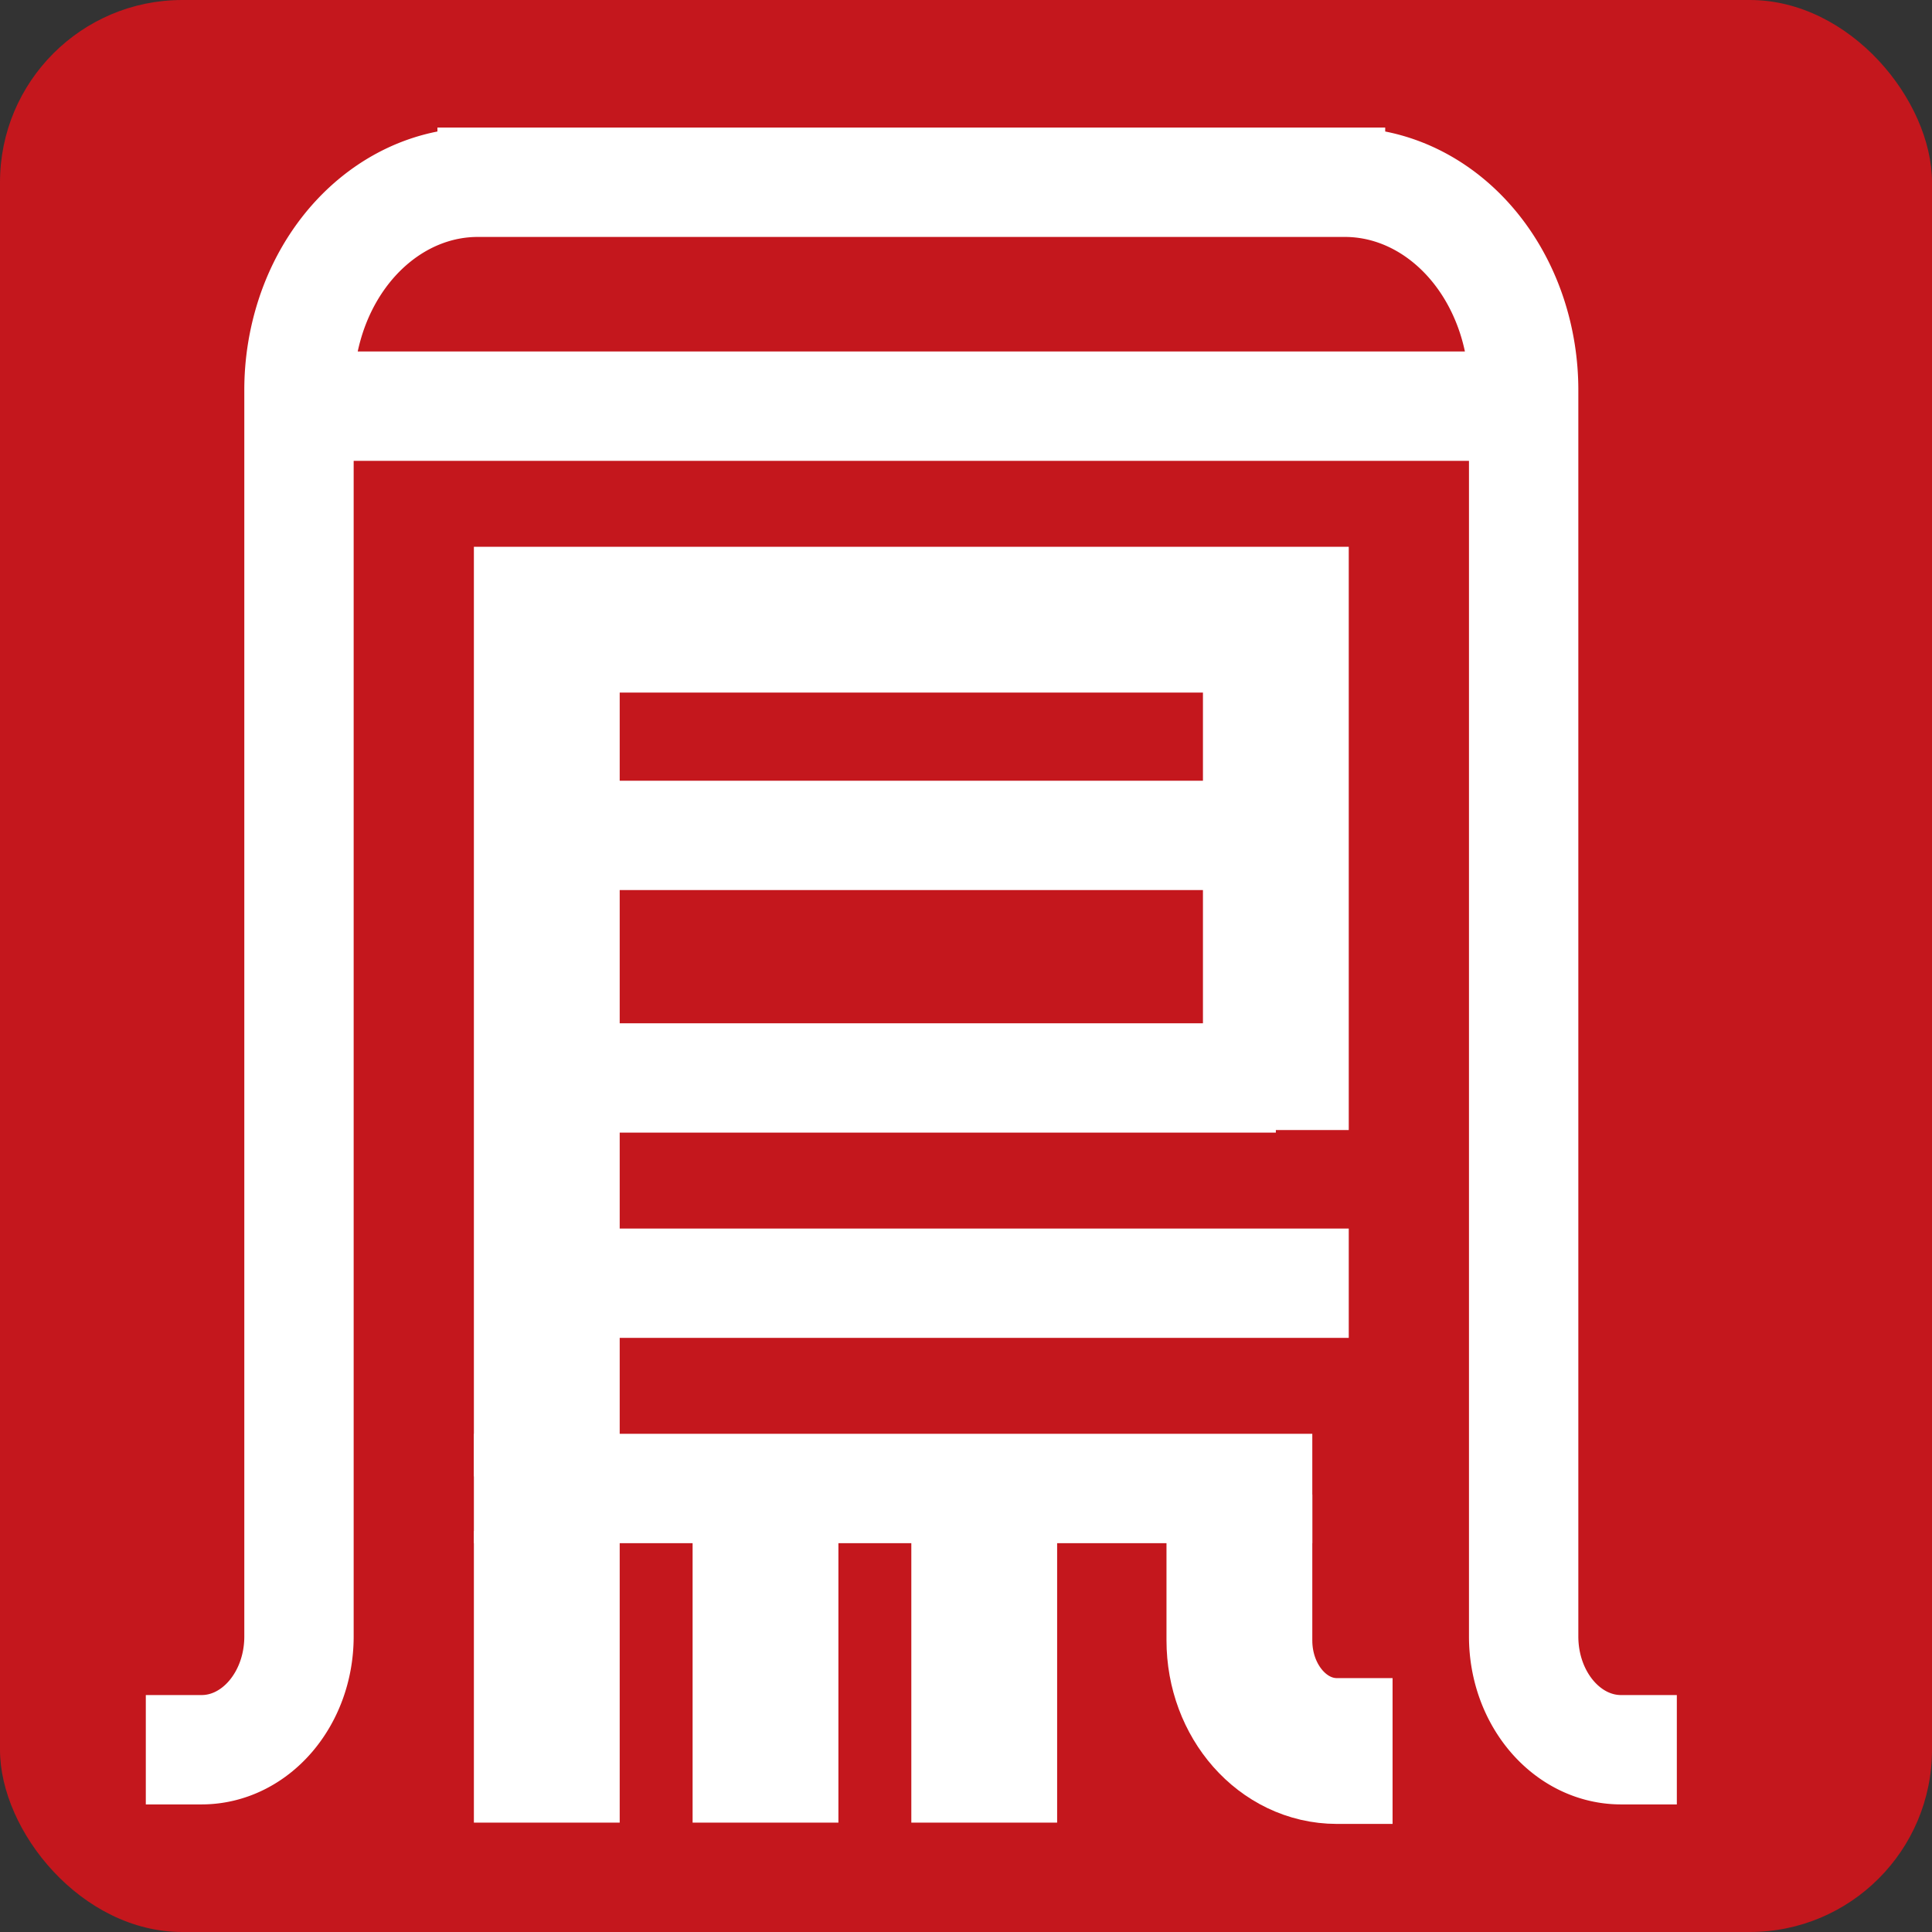 <svg xmlns="http://www.w3.org/2000/svg" width="53" height="53" fill="none" viewBox="0 0 53 53">
  <rect x="0" y="0" width="53" height="53" fill="#333333" stroke="none"/>
  <rect width="53" height="53" fill="#C4171D" rx="5"/>
  <path stroke="#fff" stroke-width="3" d="M16 35.202h21M9 11.142h31.5m-27 11.775H36M12 5h1.107m0 0h23.786M13.107 5c-2.033 0-3.856 1.458-4.582 3.666a6.527 6.527 0 00-.323 2.034v34.192C8.202 46.61 7.005 48 5.528 48H4M36.893 5c2.033 0 3.856 1.458 4.582 3.666.213.65.323 1.34.323 2.034v34.192c0 1.717 1.197 3.108 2.674 3.108H46M36.893 5H38M15 29.571h20M13 40.833h23M15 18.31v20.476"/>
  <path stroke="#fff" stroke-width="4" d="M15 19v21.5M35 19v12M15 48v-6 8m6-8v8m6-8v8m11.202-1.965h-1.528C35.197 48.035 34 46.678 34 45v-4M13 17h24"/>
</svg>
